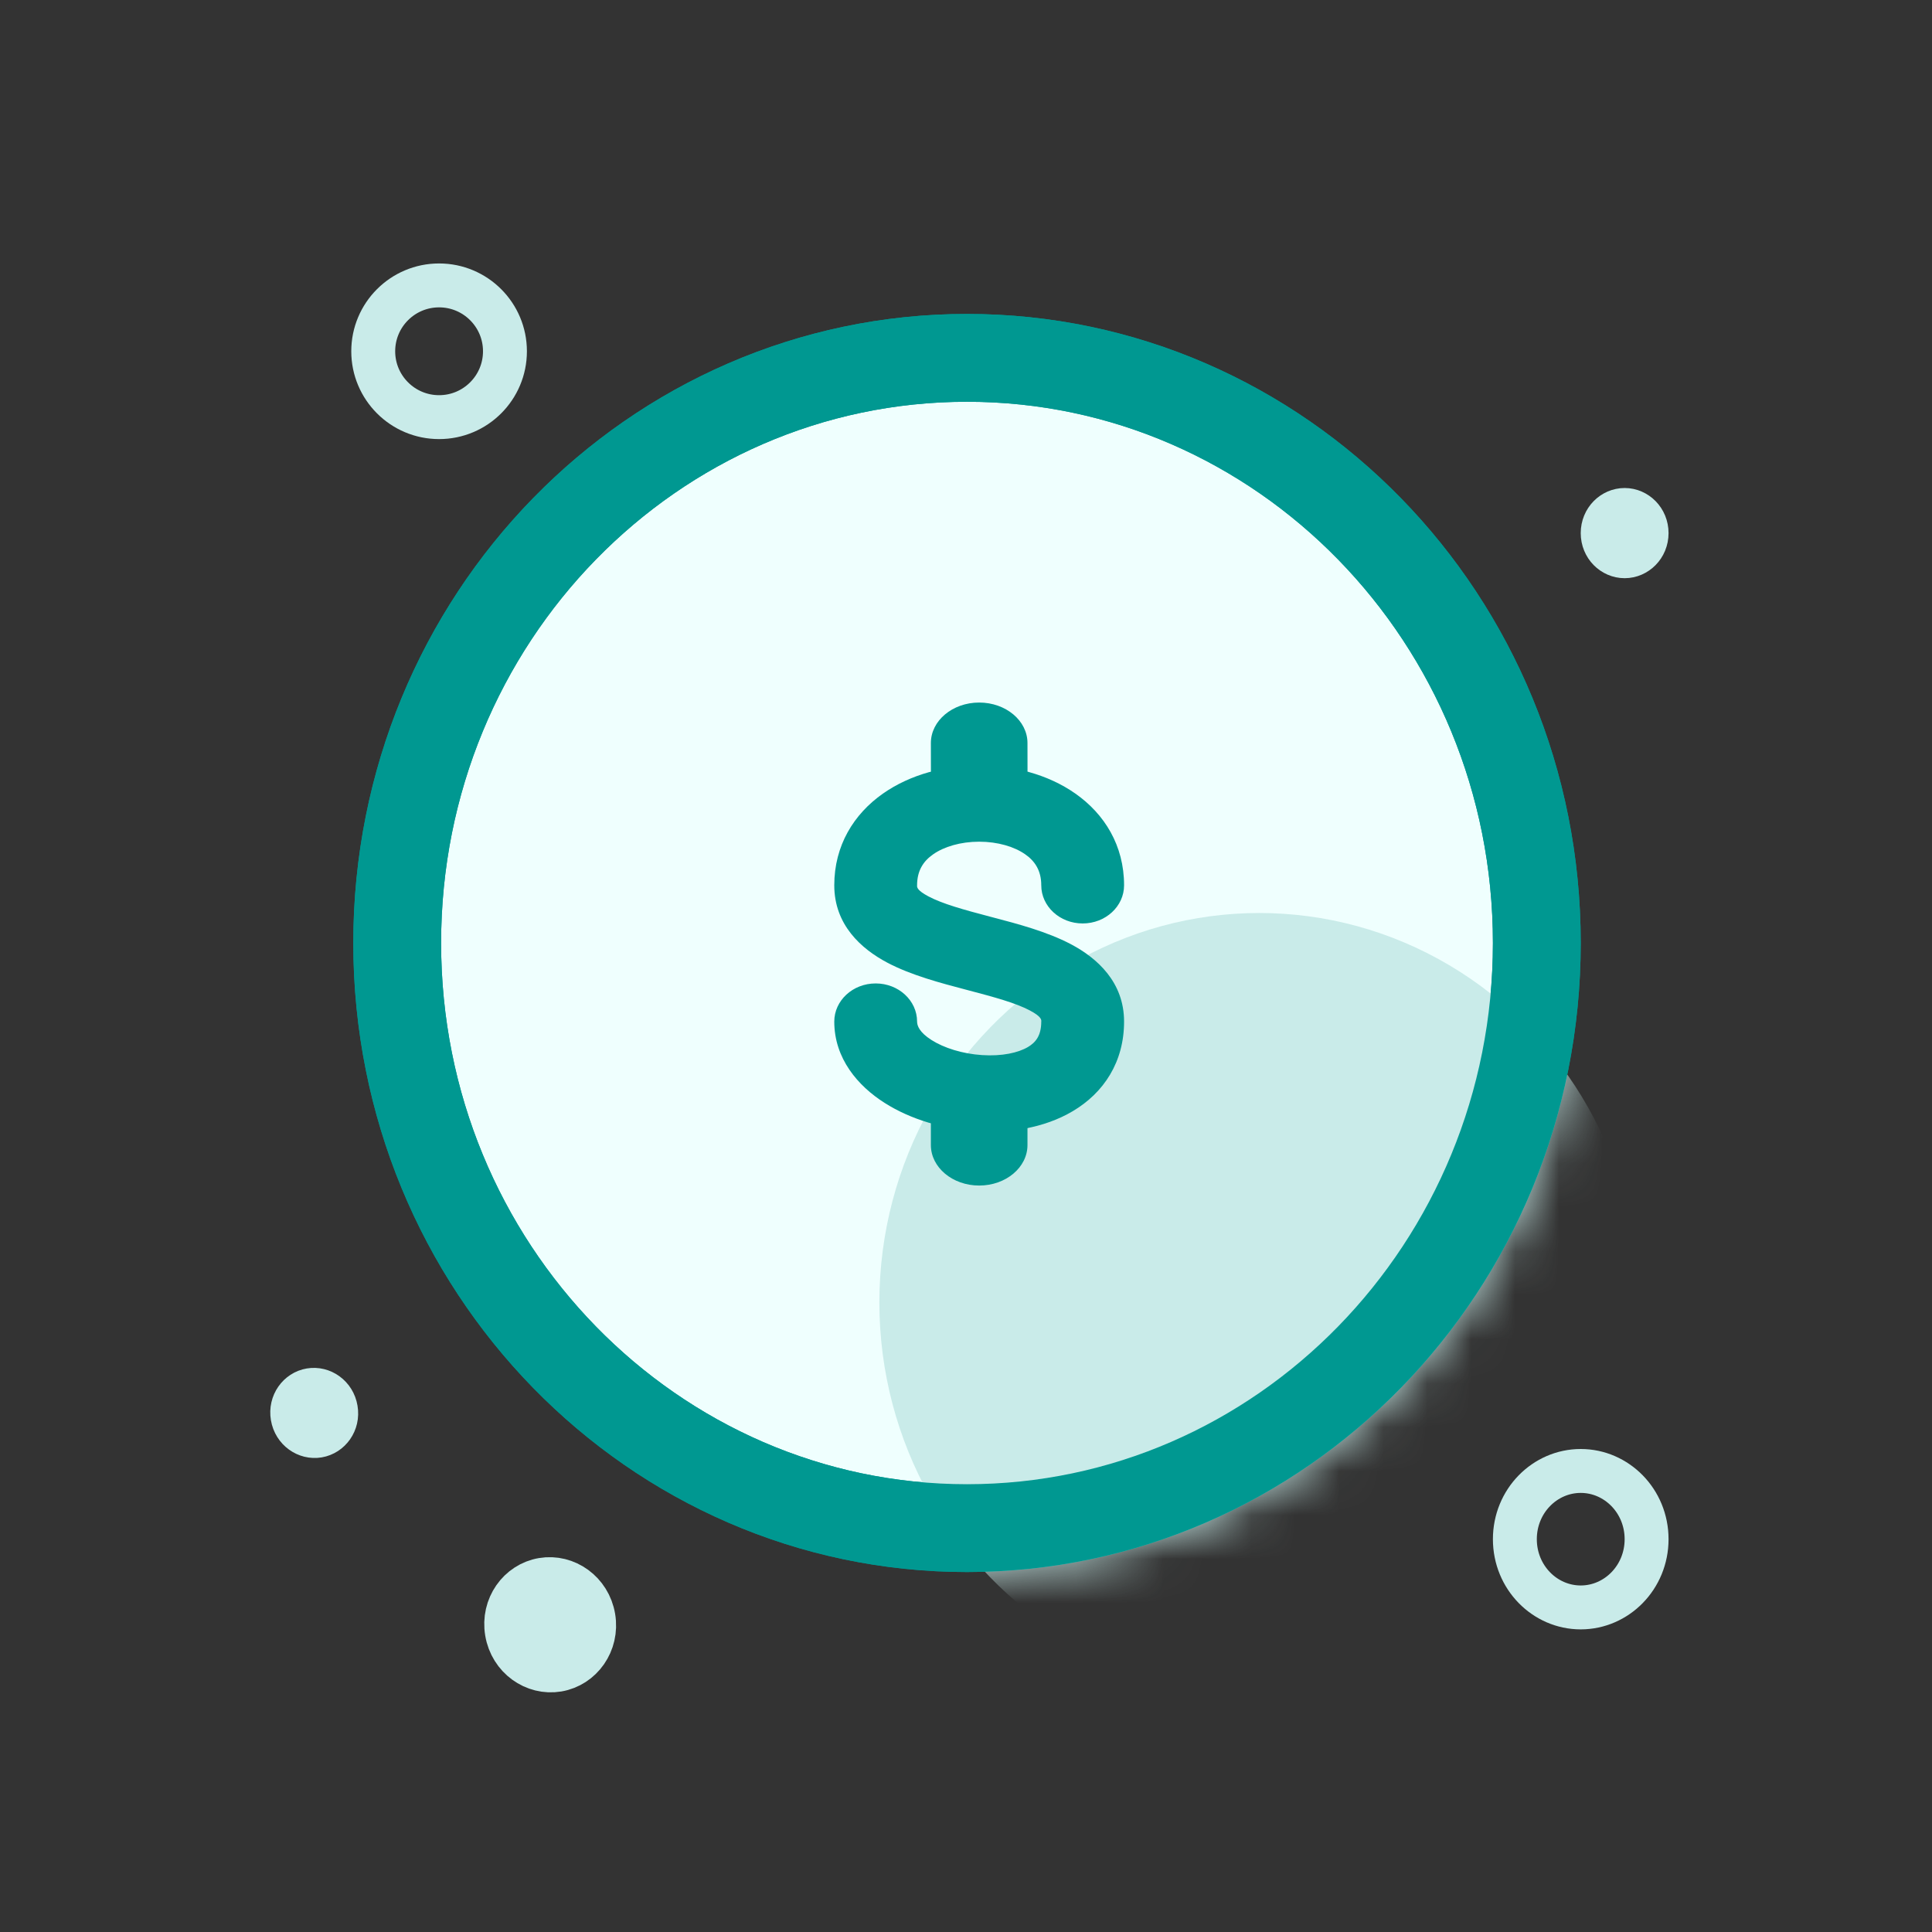 <svg width="44" height="44" viewBox="0 0 44 44" fill="none" xmlns="http://www.w3.org/2000/svg">
<rect x="0" y="0" width="44" height="44" fill="#333333" stroke="none"/>
<path d="M37.5 35.054C37.5 35.925 36.816 36.608 36 36.608C35.184 36.608 34.5 35.925 34.5 35.054C34.5 34.183 35.184 33.5 36 33.5C36.816 33.5 37.5 34.183 37.5 35.054Z" stroke="#C9EBE9"/>
<path d="M13.516 36.837C13.613 37.416 13.235 37.939 12.702 38.029C12.17 38.118 11.641 37.748 11.544 37.169C11.446 36.589 11.825 36.066 12.357 35.977C12.89 35.887 13.419 36.258 13.516 36.837Z" fill="#C9EBE9" stroke="#C9EBE9"/>
<circle cx="10" cy="8" r="1.5" stroke="#C9EBE9"/>
<path d="M7.649 32.096C7.7 32.395 7.504 32.654 7.244 32.698C6.984 32.742 6.714 32.561 6.663 32.261C6.613 31.962 6.809 31.702 7.069 31.659C7.329 31.615 7.599 31.796 7.649 32.096Z" fill="#C9EBE9" stroke="#C9EBE9"/>
<path d="M37.5 12.141C37.5 12.445 37.264 12.668 37 12.668C36.736 12.668 36.5 12.445 36.5 12.141C36.5 11.838 36.736 11.614 37 11.614C37.264 11.614 37.5 11.838 37.5 12.141Z" fill="#C9EBE9" stroke="#C9EBE9"/>
<path d="M35 21.476C35 28.859 29.167 34.802 22.023 34.802C14.879 34.802 9.046 28.859 9.046 21.476C9.046 14.093 14.879 8.15 22.023 8.15C29.167 8.15 35 14.093 35 21.476Z" fill="#EFFFFE" stroke="#009891" stroke-width="2"/>
<mask id="mask0_914_12510" style="mask-type:alpha" maskUnits="userSpaceOnUse" x="8" y="7" width="28" height="29">
<path d="M34.895 21.476C34.895 28.804 29.106 34.697 22.023 34.697C14.94 34.697 9.152 28.804 9.152 21.476C9.152 14.149 14.94 8.255 22.023 8.255C29.106 8.255 34.895 14.149 34.895 21.476Z" fill="#EFFFFE" stroke="#009891" stroke-width="2.211"/>
</mask>
<g mask="url(#mask0_914_12510)">
<ellipse cx="28.679" cy="29.662" rx="8.652" ry="8.869" fill="#C9EBE9"/>
</g>
<path d="M35 21.476C35 28.859 29.167 34.802 22.023 34.802C14.879 34.802 9.046 28.859 9.046 21.476C9.046 14.093 14.879 8.15 22.023 8.15C29.167 8.15 35 14.093 35 21.476Z" stroke="#009891" stroke-width="2"/>
<path fill-rule="evenodd" clip-rule="evenodd" d="M24.492 18.074C25.154 18.539 25.6 19.255 25.6 20.162C25.6 20.642 25.178 21.031 24.657 21.031C24.136 21.031 23.714 20.642 23.714 20.162C23.714 19.828 23.571 19.612 23.349 19.457C23.101 19.283 22.724 19.169 22.3 19.169C21.876 19.169 21.499 19.283 21.251 19.457C21.029 19.612 20.886 19.828 20.886 20.162C20.886 20.164 20.886 20.166 20.886 20.169C20.884 20.204 20.882 20.276 21.147 20.416C21.47 20.586 21.936 20.715 22.559 20.879C22.578 20.884 22.597 20.889 22.616 20.894C23.163 21.037 23.846 21.217 24.388 21.503C24.989 21.82 25.6 22.368 25.6 23.266C25.6 24.184 25.141 24.886 24.43 25.307C23.767 25.7 22.957 25.811 22.233 25.763C21.503 25.715 20.745 25.5 20.144 25.116C19.54 24.733 19 24.108 19 23.266C19 22.786 19.422 22.397 19.943 22.397C20.464 22.397 20.886 22.786 20.886 23.266C20.886 23.356 20.935 23.508 21.215 23.686C21.497 23.866 21.919 24 22.367 24.029C22.821 24.059 23.19 23.976 23.411 23.845C23.584 23.742 23.714 23.59 23.714 23.266C23.714 23.264 23.714 23.262 23.715 23.26C23.716 23.224 23.718 23.152 23.453 23.012C23.131 22.842 22.664 22.714 22.041 22.55C22.022 22.545 22.003 22.54 21.984 22.535C21.437 22.391 20.754 22.212 20.212 21.926C19.611 21.609 19 21.061 19 20.162C19 19.255 19.446 18.539 20.108 18.074C20.744 17.627 21.545 17.431 22.3 17.431C23.055 17.431 23.856 17.627 24.492 18.074Z" fill="#009891"/>
<path fill-rule="evenodd" clip-rule="evenodd" d="M22.3 27C21.693 27 21.2 26.587 21.2 26.078V25.474C21.2 24.965 21.693 24.552 22.3 24.552C22.908 24.552 23.4 24.965 23.4 25.474V26.078C23.4 26.587 22.908 27 22.3 27Z" fill="#009891"/>
<path fill-rule="evenodd" clip-rule="evenodd" d="M22.3 18.46C21.693 18.46 21.201 18.047 21.201 17.538L21.2 16.922C21.2 16.413 21.693 16 22.3 16C22.908 16 23.4 16.413 23.4 16.922L23.401 17.538C23.401 18.047 22.908 18.46 22.3 18.46Z" fill="#009891"/>
</svg>
